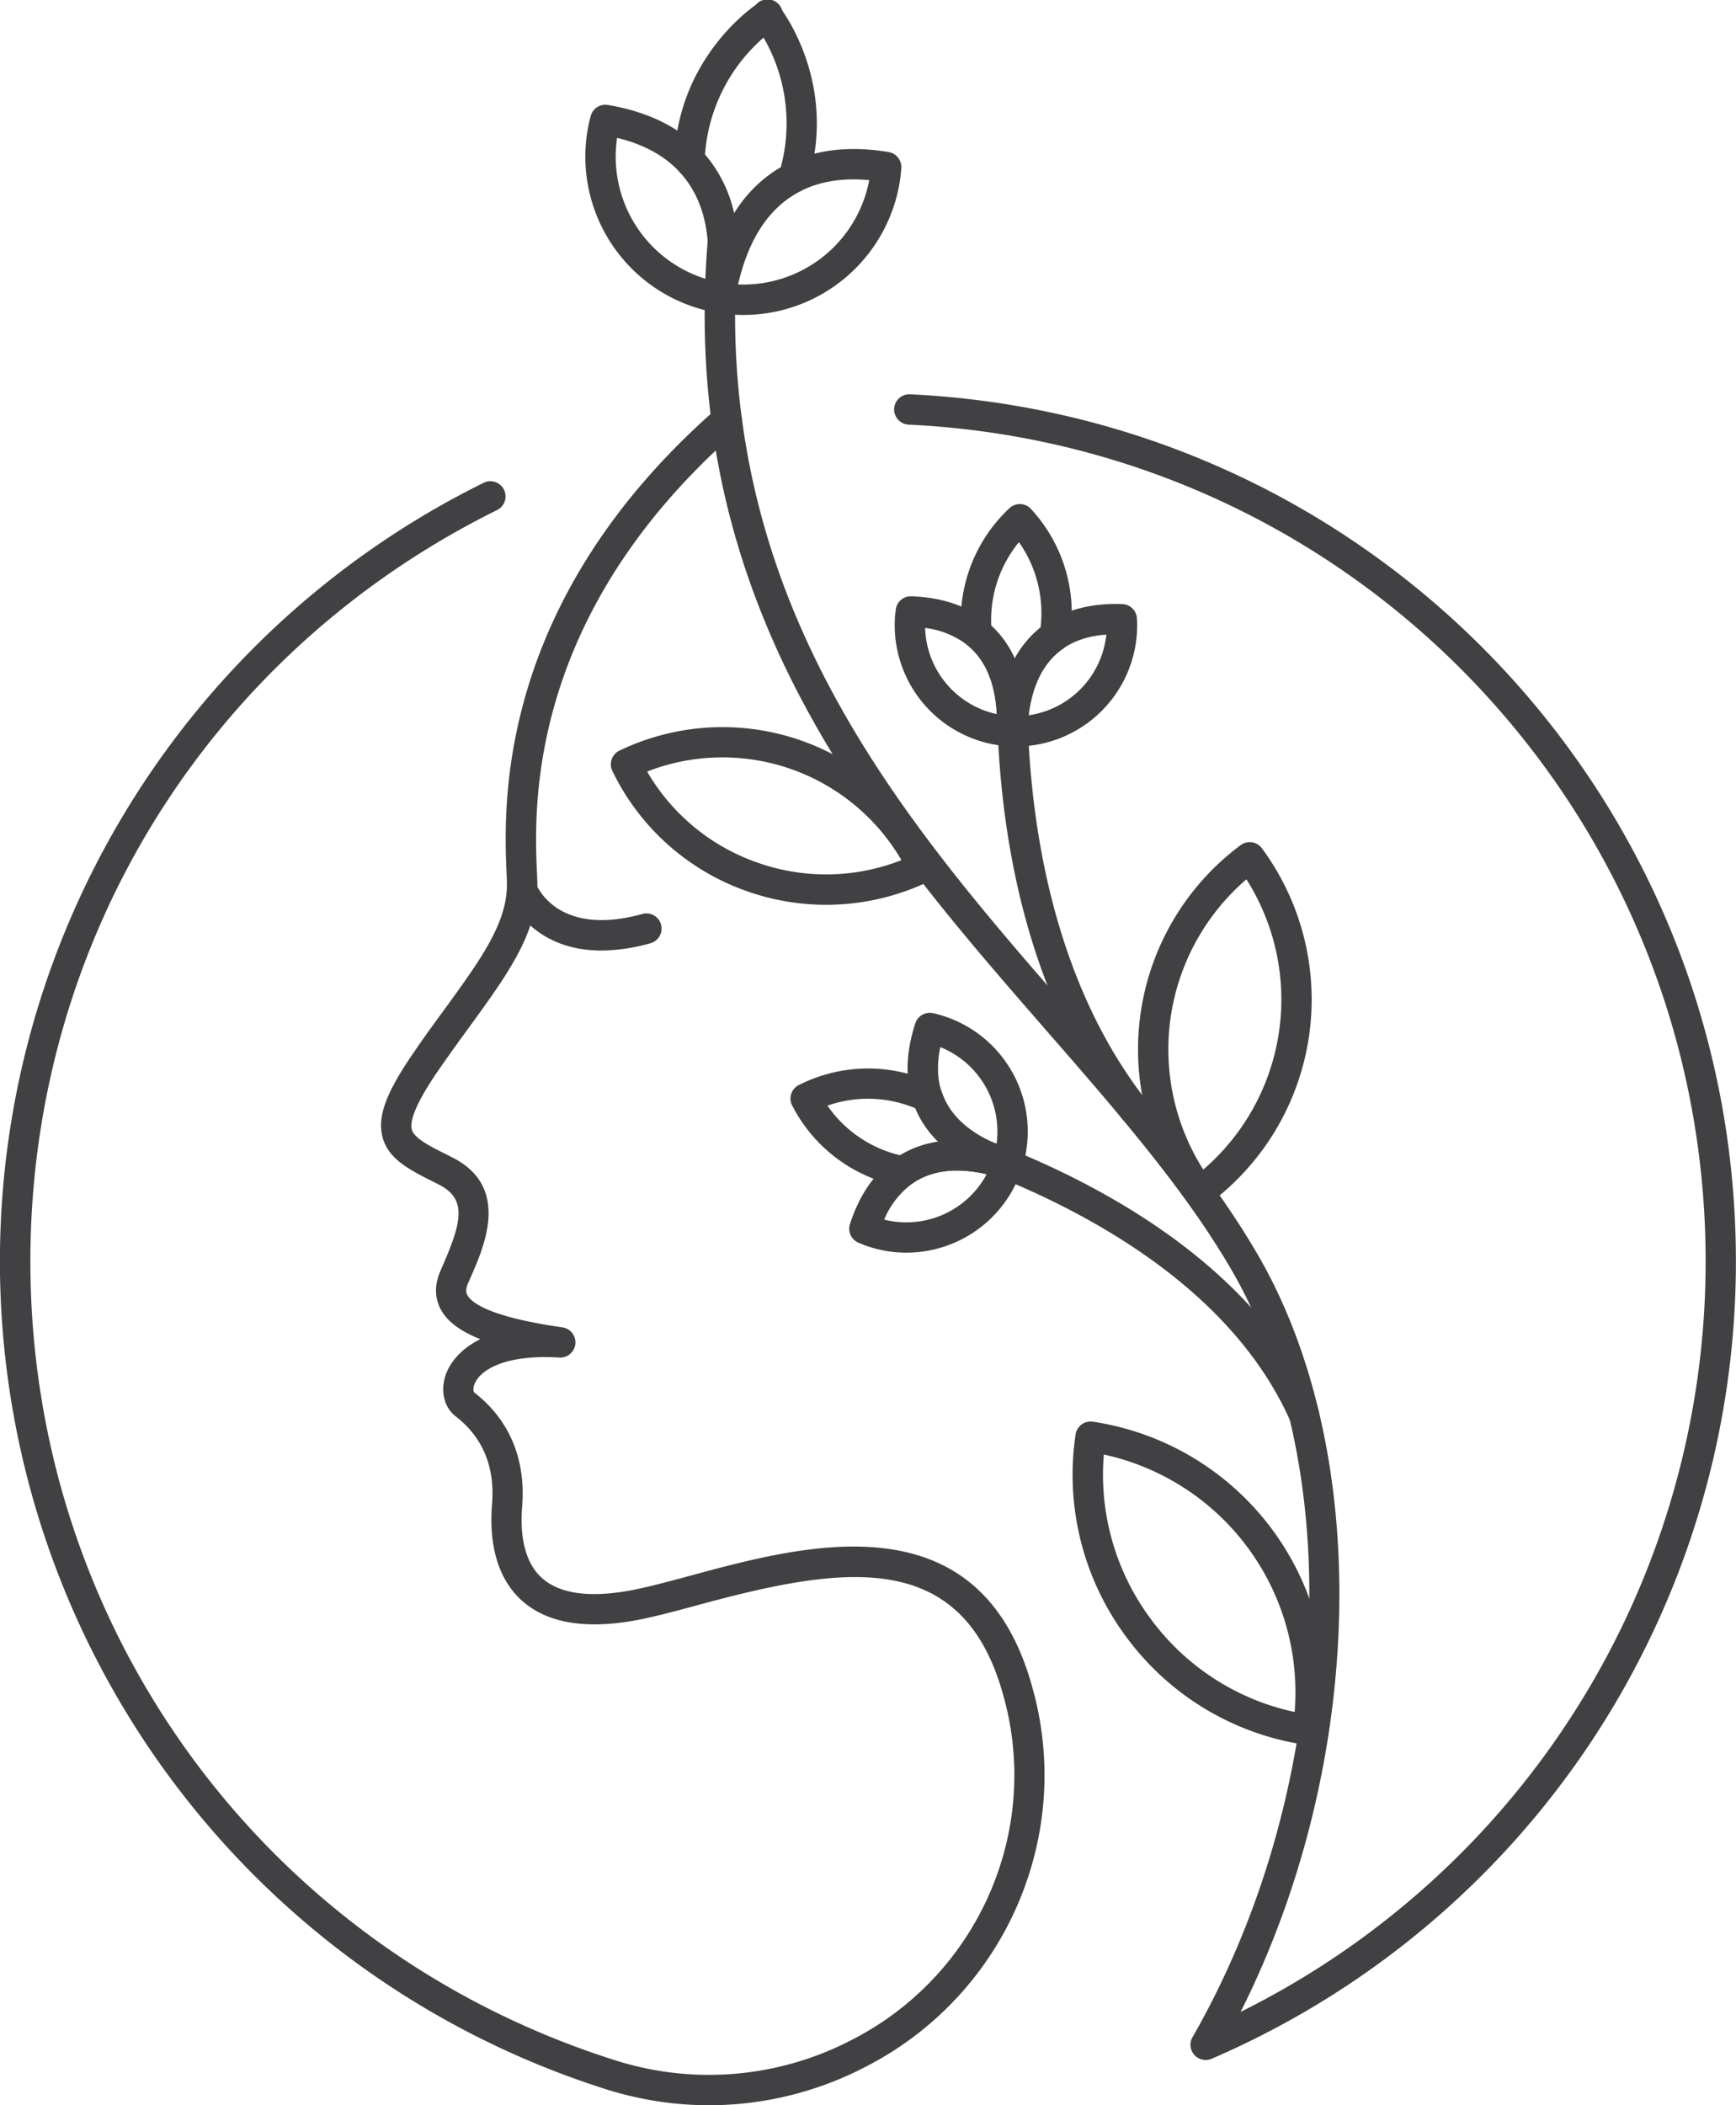 <svg xmlns="http://www.w3.org/2000/svg" viewBox="0 0 656.27 795.76"><defs><style>.cls-1{fill:#414042;}</style></defs><title>Zasób 1</title><g id="Warstwa_2" data-name="Warstwa 2"><g id="Logo"><path class="cls-1" d="M268.12,795.76a129.66,129.66,0,0,1-39.23-6.12A328.24,328.24,0,0,1,182.83,182.5a5.74,5.74,0,0,1,5.09,10.29C79.09,246.62,11.48,355.45,11.48,476.79c0,138.71,88.76,260,220.88,301.91A116.88,116.88,0,0,0,323,770.53a112.62,112.62,0,0,0,55.79-67.66,111.06,111.06,0,0,0,.22-63c-15.67-55.3-61.28-47.78-114.84-33.27-9.64,2.61-18.74,5.08-26.23,6.27-18.22,2.9-32,.15-41-8.18-8.44-7.81-12.22-20.32-10.93-36.16,1.14-14.08-3.5-25.25-13.78-33.2-4.47-3.45-5.9-9.93-3.56-16.14,1-2.65,4.14-8.69,12.92-13-7.55-3-12.34-6.58-14.83-11-1.71-3.06-3.16-8.08-.32-14.65l1-2.35c7.39-16.82,8.9-25.22-1.7-30.52l-1-.51c-10-5-18-9-20.15-17.43-2-7.6,1.4-16.76,11.61-31.61,4.09-6,8-11.38,11.86-16.63,14-19.29,24.19-33.22,23.56-48.6l-.09-2.2C190.4,305.33,187,228,270.9,154.49a5.74,5.74,0,1,1,7.57,8.63C198.66,233,201.93,306.18,203,330.22l.1,2.24c.79,19.37-10.92,35.46-25.75,55.83-3.77,5.18-7.68,10.54-11.68,16.37-7.58,11-10.93,18.5-10,22.24.88,3.39,6.74,6.32,14.17,10l1,.52c22.16,11.08,12.35,33.4,7.08,45.4l-1,2.29c-1.19,2.73-.5,4-.21,4.48,1.6,2.85,8.38,8.21,35.91,12.14a5.74,5.74,0,0,1-1.17,11.41c-19.39-1.22-29.14,4.07-31.8,9.42-1,2-.66,3.47-.43,3.74,13.33,10.29,19.62,25.24,18.17,43.18-.69,8.51,0,20.07,7.28,26.8,6.29,5.82,16.86,7.59,31.41,5.28,6.89-1.1,15.7-3.49,25-6,43.35-11.74,108.86-29.5,128.89,41.22a122.34,122.34,0,0,1-.26,69.36,124,124,0,0,1-61.42,74.52A128.52,128.52,0,0,1,268.12,795.76Z"/><path class="cls-1" d="M290,11.64A5.74,5.74,0,0,1,284.3,5.9a6.51,6.51,0,0,1,.36-2.06,5.74,5.74,0,0,1,11,3.33A5.73,5.73,0,0,1,290,11.64Z"/><path class="cls-1" d="M455.81,778.64a5.73,5.73,0,0,1-5-8.59c52.93-92.31,59-214.55,14.38-290.67-9.87-16.83-22.47-34.2-40.88-56.34h0a1.25,1.25,0,0,1-.15-.19c-9.13-11-18.56-21.8-28.54-33.26-61.74-70.88-131.72-151.23-129.16-277.14,0-.2,0-.41,0-.65h0c.14-6.65.5-13.67,1.09-20.86a5.78,5.78,0,0,1,5.73-5.37,5.69,5.69,0,0,1,5.73,5.69v.1c0,.15,0,.31,0,.46-.58,7-.93,13.76-1.07,20.2a4.33,4.33,0,0,1,0,.62c-2.42,121.59,66,200.12,126.35,269.41,10.05,11.54,19.54,22.44,28.78,33.56h0l.15.19c18.77,22.59,31.69,40.41,41.87,57.78,44.11,75.27,41,193.33-6.09,286.88A316.58,316.58,0,0,0,644.79,476.78c0-169.18-132.26-308.1-301.11-316.27a5.74,5.74,0,1,1,.55-11.46c175,8.47,312,152.42,312,327.73A328,328,0,0,1,458.08,778.17,5.63,5.63,0,0,1,455.81,778.64ZM277.93,112.88h0Zm0-.38v0Z"/><path class="cls-1" d="M453.65,456.16a6.07,6.07,0,0,1-.85-.06,5.75,5.75,0,0,1-3.77-2.27,96.25,96.25,0,0,1,20-134.4,5.74,5.74,0,0,1,8,1.2,96.21,96.21,0,0,1-20,134.39A5.74,5.74,0,0,1,453.65,456.16Zm17.54-123.79a84.78,84.78,0,0,0-16.31,109.72,84.78,84.78,0,0,0,16.31-109.72Z"/><path class="cls-1" d="M312.36,342a89.82,89.82,0,0,1-29.6-5h0a89.23,89.23,0,0,1-51.26-45.59,5.72,5.72,0,0,1-.26-4.39,5.79,5.79,0,0,1,2.93-3.29,89.84,89.84,0,0,1,119.76,41.7,5.76,5.76,0,0,1-2.68,7.68A89.62,89.62,0,0,1,312.36,342Zm-25.83-15.88a77.81,77.81,0,0,0,54.26-1,78.37,78.37,0,0,0-96.15-33.48,77.77,77.77,0,0,0,41.89,34.48Z"/><path class="cls-1" d="M494.43,659.6a6.22,6.22,0,0,1-.86-.06,102.8,102.8,0,0,1-67.72-40.69h0a102.78,102.78,0,0,1-19.24-76.63,5.73,5.73,0,0,1,6.53-4.84,103.45,103.45,0,0,1,87,117.32,5.72,5.72,0,0,1-5.68,4.9ZM435.07,612a91.3,91.3,0,0,0,54.36,35.11,92,92,0,0,0-72.14-97.32A91.34,91.34,0,0,0,435.07,612Z"/><path class="cls-1" d="M272.15,118.3a6.19,6.19,0,0,1-.95-.08,59.83,59.83,0,0,1-49.1-68.87,54.71,54.71,0,0,1,1.23-5.57,5.74,5.74,0,0,1,6.48-4.1c14.83,2.49,26.6,8.18,35,16.92,12.56,13,17.06,32.72,13,56.91A5.75,5.75,0,0,1,272.15,118.3ZM233.28,52.1a48.39,48.39,0,0,0,34,53.47c1.91-17.81-1.71-31.58-10.79-41C250.88,58.67,243.08,54.49,233.28,52.1Z"/><path class="cls-1" d="M281.12,119.05a59.83,59.83,0,0,1-9.92-.83,5.73,5.73,0,0,1-4.71-6.61c4.05-24.2,14.73-41.33,30.89-49.56,10.74-5.52,23.72-7.06,38.56-4.57a5.73,5.73,0,0,1,4.78,6,51.3,51.3,0,0,1-.65,5.65h0A59.9,59.9,0,0,1,281.12,119.05ZM279,107.52A48.45,48.45,0,0,0,328.6,68.08c-10-.94-18.76.47-26,4.19C290.91,78.22,283,90.07,279,107.52Zm55.42-39.35h0Z"/><path class="cls-1" d="M272.15,118.3a6.19,6.19,0,0,1-.95-.08,5.74,5.74,0,0,1-4.79-5.66,5.15,5.15,0,0,1,.08-1c3.48-20.75.13-36.58-10-47.06a5.71,5.71,0,0,1-1.6-4.18c1.4-39.26,30.75-58.49,32-59.3a5.75,5.75,0,0,1,7.6,1.28c.92,1.16,22.42,28.92,10.94,66.49a5.77,5.77,0,0,1-2.89,3.44c-13,6.6-21.29,20.47-24.77,41.23A5.75,5.75,0,0,1,272.15,118.3Zm-5.63-59.82a51.1,51.1,0,0,1,11,22.21,51.16,51.16,0,0,1,17.64-17.42,64.55,64.55,0,0,0-6.5-49.05A64.71,64.71,0,0,0,266.52,58.48ZM300,67.17h0Z"/><path class="cls-1" d="M382.6,282.14h-.21a45.88,45.88,0,0,1-44.13-47.48,39.22,39.22,0,0,1,.39-4.37,5.73,5.73,0,0,1,5.89-4.9c11.47.42,21,3.59,28.22,9.41,10.87,8.69,16.25,23.15,15.57,41.82a5.73,5.73,0,0,1-5.73,5.52Zm-32.88-44.78a34.4,34.4,0,0,0,27.11,32.57c-.6-11.88-4.37-20.67-11.24-26.17A32.41,32.41,0,0,0,349.72,237.36Z"/><path class="cls-1" d="M384.08,282.17c-.56,0-1.13,0-1.69,0a5.73,5.73,0,0,1-5.53-5.94c.68-18.67,7.12-32.7,18.61-40.57,7.63-5.27,17.32-7.75,28.81-7.32a5.73,5.73,0,0,1,5.51,5.32,37.15,37.15,0,0,1,.07,4.38h0A45.88,45.88,0,0,1,384.08,282.17Zm34.16-42.3c-6.46.46-11.91,2.2-16.26,5.21-7.29,5-11.69,13.48-13.16,25.29A34.45,34.45,0,0,0,418.24,239.87Zm5.89-2.07h0Z"/><path class="cls-1" d="M382.6,282.14h-.21a5.74,5.74,0,0,1-5.53-5.73v-.21c.55-15.1-3.24-26-11.27-32.44a5.68,5.68,0,0,1-2.13-3.94,58,58,0,0,1,18.37-47.94,5.74,5.74,0,0,1,7.7.28,57.94,57.94,0,0,1,14.84,49.16A5.79,5.79,0,0,1,402,245.1c-8.49,5.81-13.08,16.42-13.63,31.52A5.73,5.73,0,0,1,382.6,282.14Zm-7.87-45.65a38.69,38.69,0,0,1,8.87,12.41,38.75,38.75,0,0,1,9.78-11.73,46.66,46.66,0,0,0-8.18-32.24A46.39,46.39,0,0,0,374.73,236.49Zm24,3.87h0Z"/><path class="cls-1" d="M342.66,473.49a45.61,45.61,0,0,1-14.15-2.25,41.28,41.28,0,0,1-4.1-1.58,5.72,5.72,0,0,1-3.09-7c3.55-10.92,9.2-19.18,16.8-24.56,11.34-8.06,26.72-9.27,44.48-3.49a5.74,5.74,0,0,1,3.68,7.23A45.93,45.93,0,0,1,342.66,473.49ZM334.25,461A34.43,34.43,0,0,0,373,443.83c-11.59-2.69-21.07-1.47-28.25,3.63A32.33,32.33,0,0,0,334.25,461Z"/><path class="cls-1" d="M380.82,445.8a5.71,5.71,0,0,1-1.78-.28c-17.76-5.78-29.48-15.82-33.9-29-3-8.79-2.68-18.79.88-29.71a5.73,5.73,0,0,1,6.63-3.85,41.83,41.83,0,0,1,4.23,1.14h0a45.85,45.85,0,0,1,29.4,57.77,5.74,5.74,0,0,1-5.46,4Zm-25.35-50c-1.33,6.33-1.15,12.06.55,17.07,2.8,8.37,9.75,14.94,20.71,19.59a34.4,34.4,0,0,0-21.26-36.66Z"/><path class="cls-1" d="M341.44,448.52a5.33,5.33,0,0,1-1.05-.1,58,58,0,0,1-41.06-30.83,5.75,5.75,0,0,1,2.38-7.32,58,58,0,0,1,51.35-.78,5.76,5.76,0,0,1,3,3.36c3.26,9.76,12.2,17.08,26.57,21.76A5.74,5.74,0,1,1,379,445.52c-14.36-4.67-25.89-4-34.28,1.94A5.77,5.77,0,0,1,341.44,448.52Zm-28.64-30.6a46.34,46.34,0,0,0,27.48,18.75,38.83,38.83,0,0,1,14.37-5.13,38.33,38.33,0,0,1-8.59-12.62A46.37,46.37,0,0,0,312.8,417.92Z"/><path class="cls-1" d="M428.75,425.11a5.73,5.73,0,0,1-4.53-2.21C388.43,377,378.88,318,377.17,276.65v-.26c0-1.1-.08-2.16-.1-3.21a5.74,5.74,0,1,1,11.47-.24c0,1,.06,2,.1,3v.25c1.64,39.7,10.71,96.16,44.63,139.66a5.74,5.74,0,0,1-4.52,9.27Z"/><path class="cls-1" d="M493,540.48a5.76,5.76,0,0,1-5.25-3.42c-21-47.29-70.93-76-109.15-91.68-2.71-1.13-5.53-2.25-8.66-3.43a5.73,5.73,0,0,1,4-10.73c3.25,1.22,6.2,2.39,9,3.56,40.14,16.51,92.75,46.86,115.26,97.63a5.74,5.74,0,0,1-2.92,7.57A5.68,5.68,0,0,1,493,540.48Z"/><path class="cls-1" d="M227.35,359.29c-27.32,0-35.3-20.82-35.4-21.07a5.74,5.74,0,0,1,10.76-4c.36.92,8.29,20,39.93,11.3a5.74,5.74,0,1,1,3.05,11.06A69.31,69.31,0,0,1,227.35,359.29Z"/></g></g></svg>